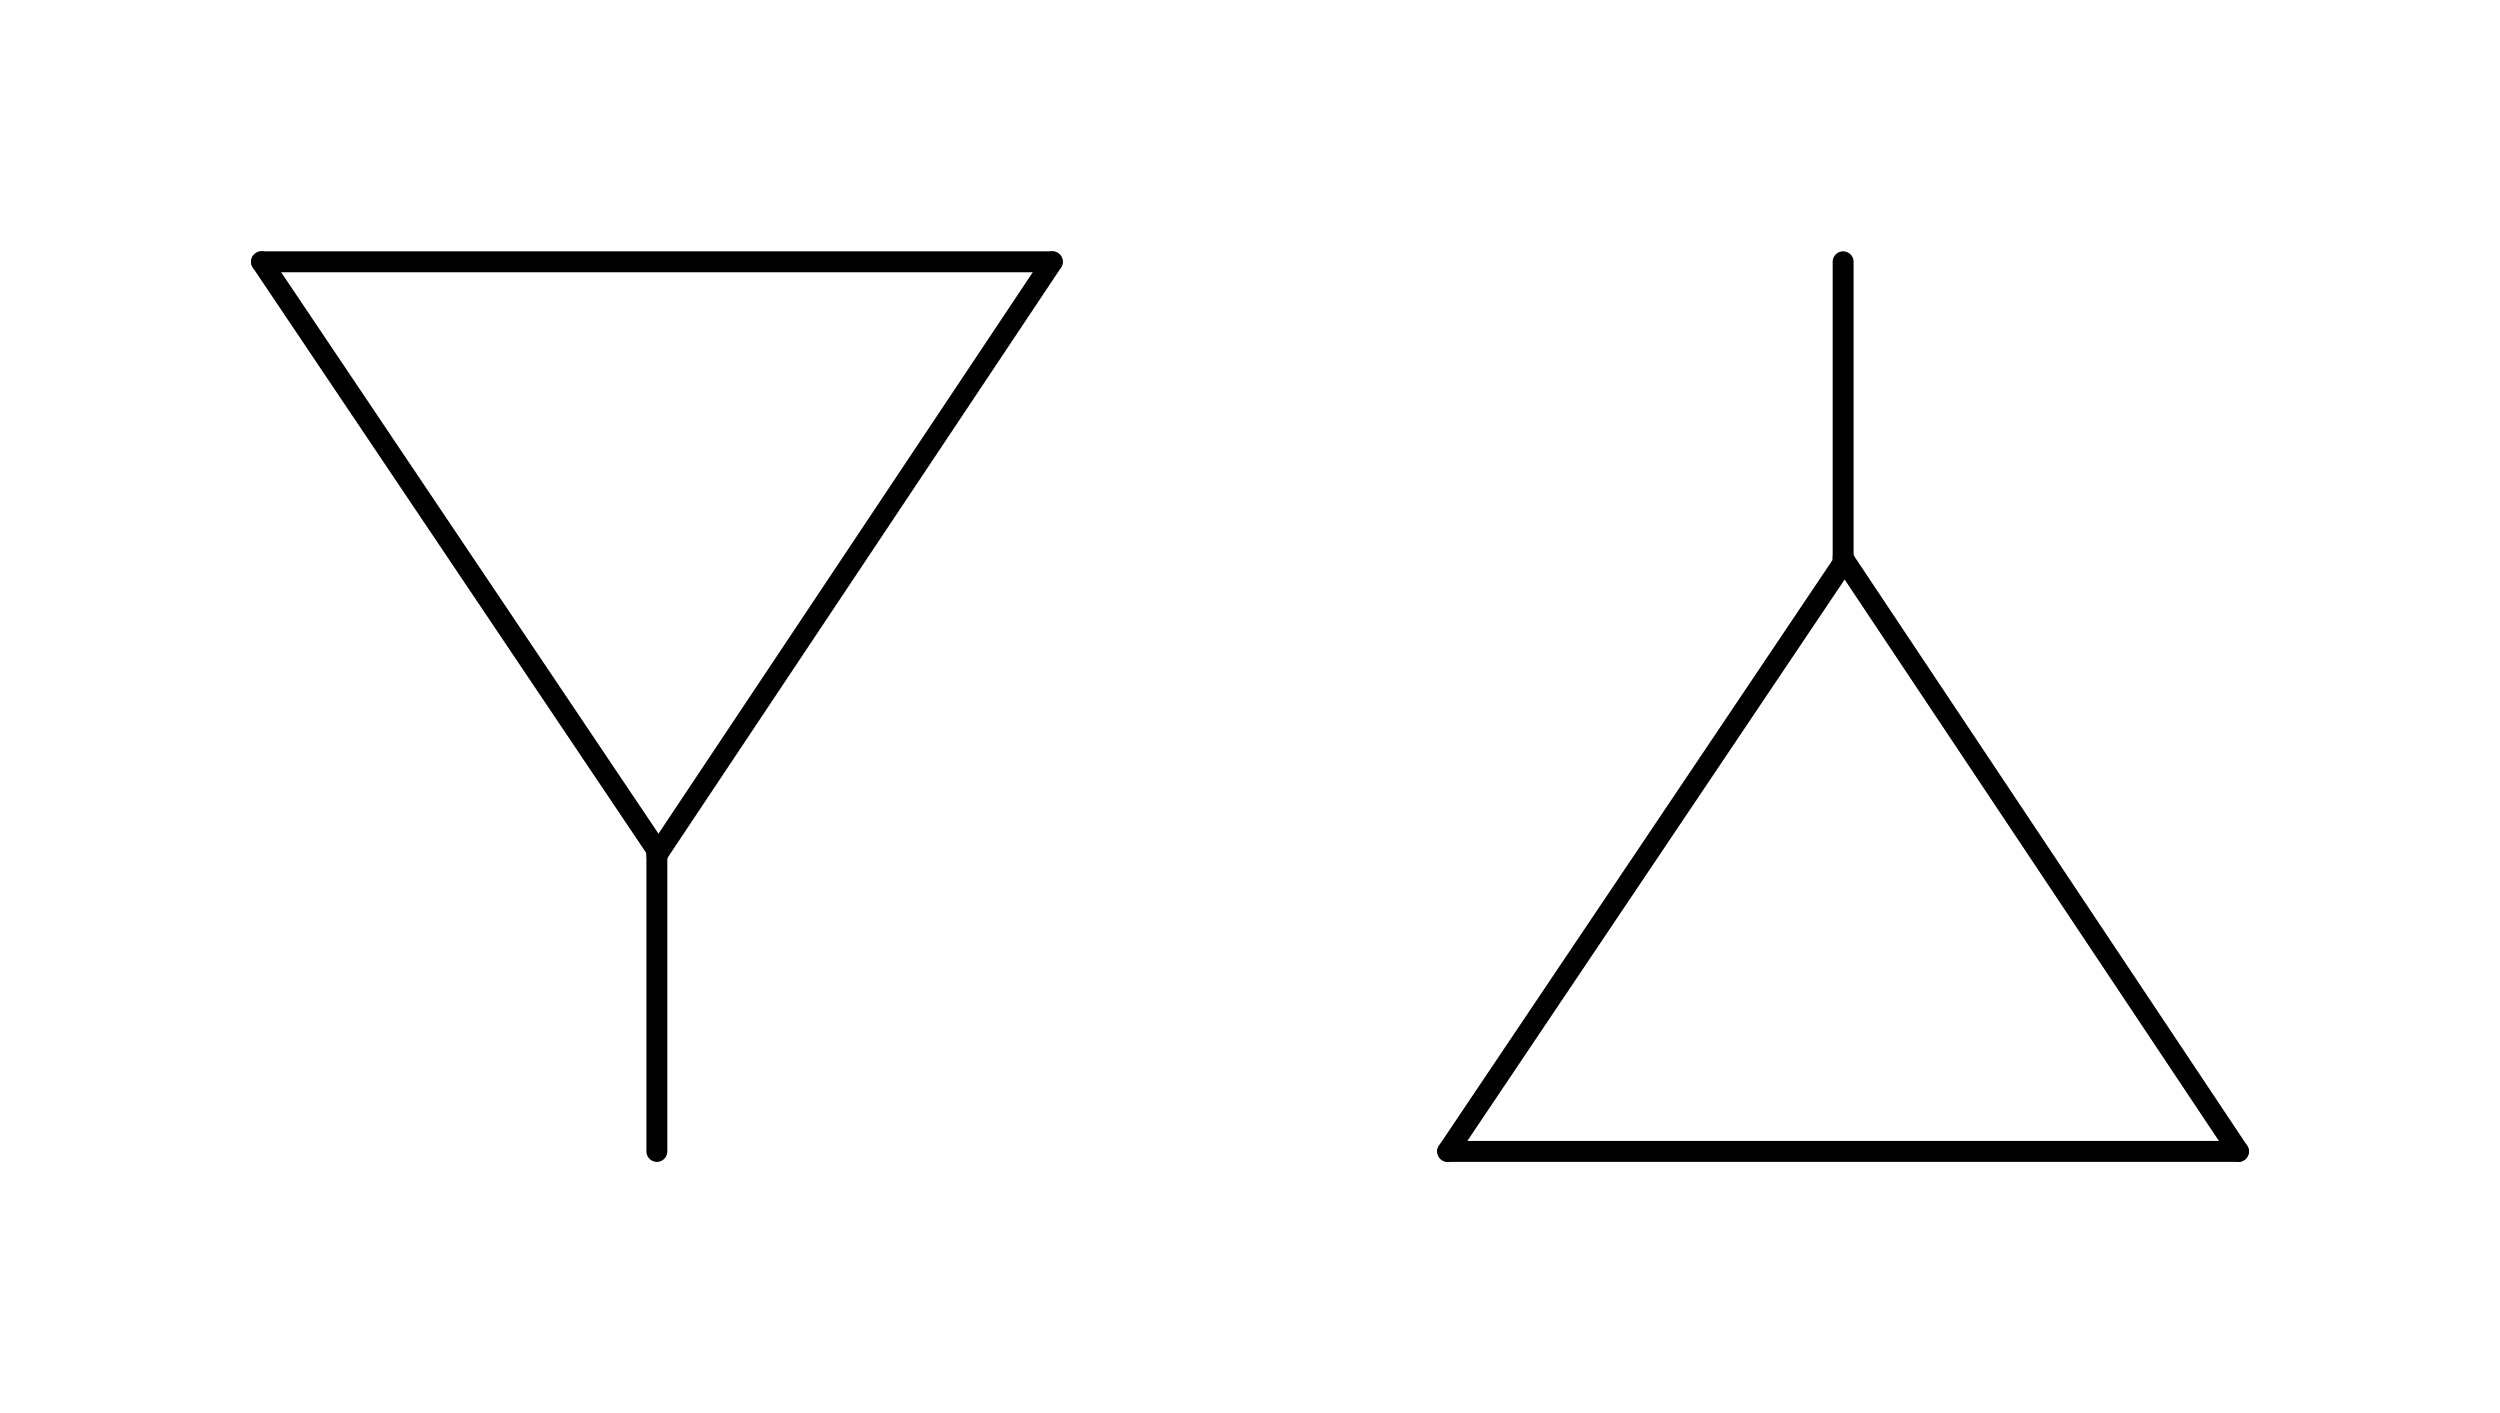 <?xml version="1.0" encoding="UTF-8" standalone="no"?>
<!DOCTYPE svg PUBLIC "-//W3C//DTD SVG 1.1//EN" "http://www.w3.org/Graphics/SVG/1.1/DTD/svg11.dtd">
<!-- Создано Microsoft Visio, экспорт SVG begin_end.svg Страница-1 -->
<svg xmlns="http://www.w3.org/2000/svg" xmlns:xlink="http://www.w3.org/1999/xlink" xmlns:ev="http://www.w3.org/2001/xml-events"
		xmlns:v="http://schemas.microsoft.com/visio/2003/SVGExtensions/" width="2.489in" height="1.407in"
		viewBox="0 0 179.232 101.28" xml:space="preserve" color-interpolation-filters="sRGB" class="st2">
	<v:documentProperties v:langID="1049">
		<v:userDefs>
			<v:ud v:nameU="msvSubprocessMaster" v:prompt="" v:val="VT4(Rectangle)"/>
			<v:ud v:nameU="msvNoAutoConnect" v:val="VT0(1):26"/>
		</v:userDefs>
	</v:documentProperties>

	<style type="text/css">
	<![CDATA[
		.st1 {stroke:#000000;stroke-linecap:round;stroke-linejoin:round;stroke-width:1.5}
		.st2 {fill:none;fill-rule:evenodd;font-size:12px;overflow:visible;stroke-linecap:square;stroke-miterlimit:3}
	]]>
	</style>

	<g v:mID="0" v:index="1" v:groupContext="foregroundPage">
		<v:userDefs>
			<v:ud v:nameU="msvThemeOrder" v:val="VT0(0):26"/>
		</v:userDefs>
		<title>Страница-1</title>
		<v:pageProperties v:drawingScale="0.0393701" v:pageScale="0.0393701" v:drawingUnits="24" v:shadowOffsetX="8.50393"
				v:shadowOffsetY="-8.50393"/>
		<v:layer v:name="Соединительная линия" v:index="0"/>
		<g id="shape77-1" v:mID="77" v:groupContext="shape" transform="translate(159.713,74.93) rotate(123.69)">
			<title>Лист.77</title>
			<path d="M0 101.28 L51.1 101.28" class="st1"/>
		</g>
		<g id="shape79-4" v:mID="79" v:groupContext="shape" transform="translate(102.809,-37.745) rotate(56.096)">
			<title>Лист.79</title>
			<path d="M0 101.28 L51.02 101.28" class="st1"/>
		</g>
		<g id="shape80-7" v:mID="80" v:groupContext="shape" transform="translate(18.75,-82.529)">
			<title>Лист.80</title>
			<path d="M0 101.28 L56.69 101.28" class="st1"/>
		</g>
		<g id="shape81-10" v:mID="81" v:groupContext="shape" v:layerMember="0" transform="translate(54.183,-40.01)">
			<title>Динамическая соединительная линия</title>
			<path d="M-7.09 101.28 L-7.09 122.54" class="st1"/>
		</g>
		<g id="shape82-13" v:mID="82" v:groupContext="shape" transform="translate(244.752,26.35) rotate(56.31) scale(-1,1)">
			<title>Лист.82</title>
			<path d="M0 101.28 L51.1 101.28" class="st1"/>
		</g>
		<g id="shape83-16" v:mID="83" v:groupContext="shape" transform="translate(187.848,139.024) rotate(-56.096) scale(1,-1)">
			<title>Лист.83</title>
			<path d="M0 101.28 L51.02 101.28" class="st1"/>
		</g>
		<g id="shape84-19" v:mID="84" v:groupContext="shape" transform="translate(103.789,183.809) scale(1,-1)">
			<title>Лист.84</title>
			<path d="M0 101.28 L56.69 101.28" class="st1"/>
		</g>
		<g id="shape85-22" v:mID="85" v:groupContext="shape" v:layerMember="0" transform="translate(125.049,-61.27)">
			<title>Динамическая соединительная линия.85</title>
			<path d="M7.09 101.28 L7.09 80.02" class="st1"/>
		</g>
	</g>
</svg>
